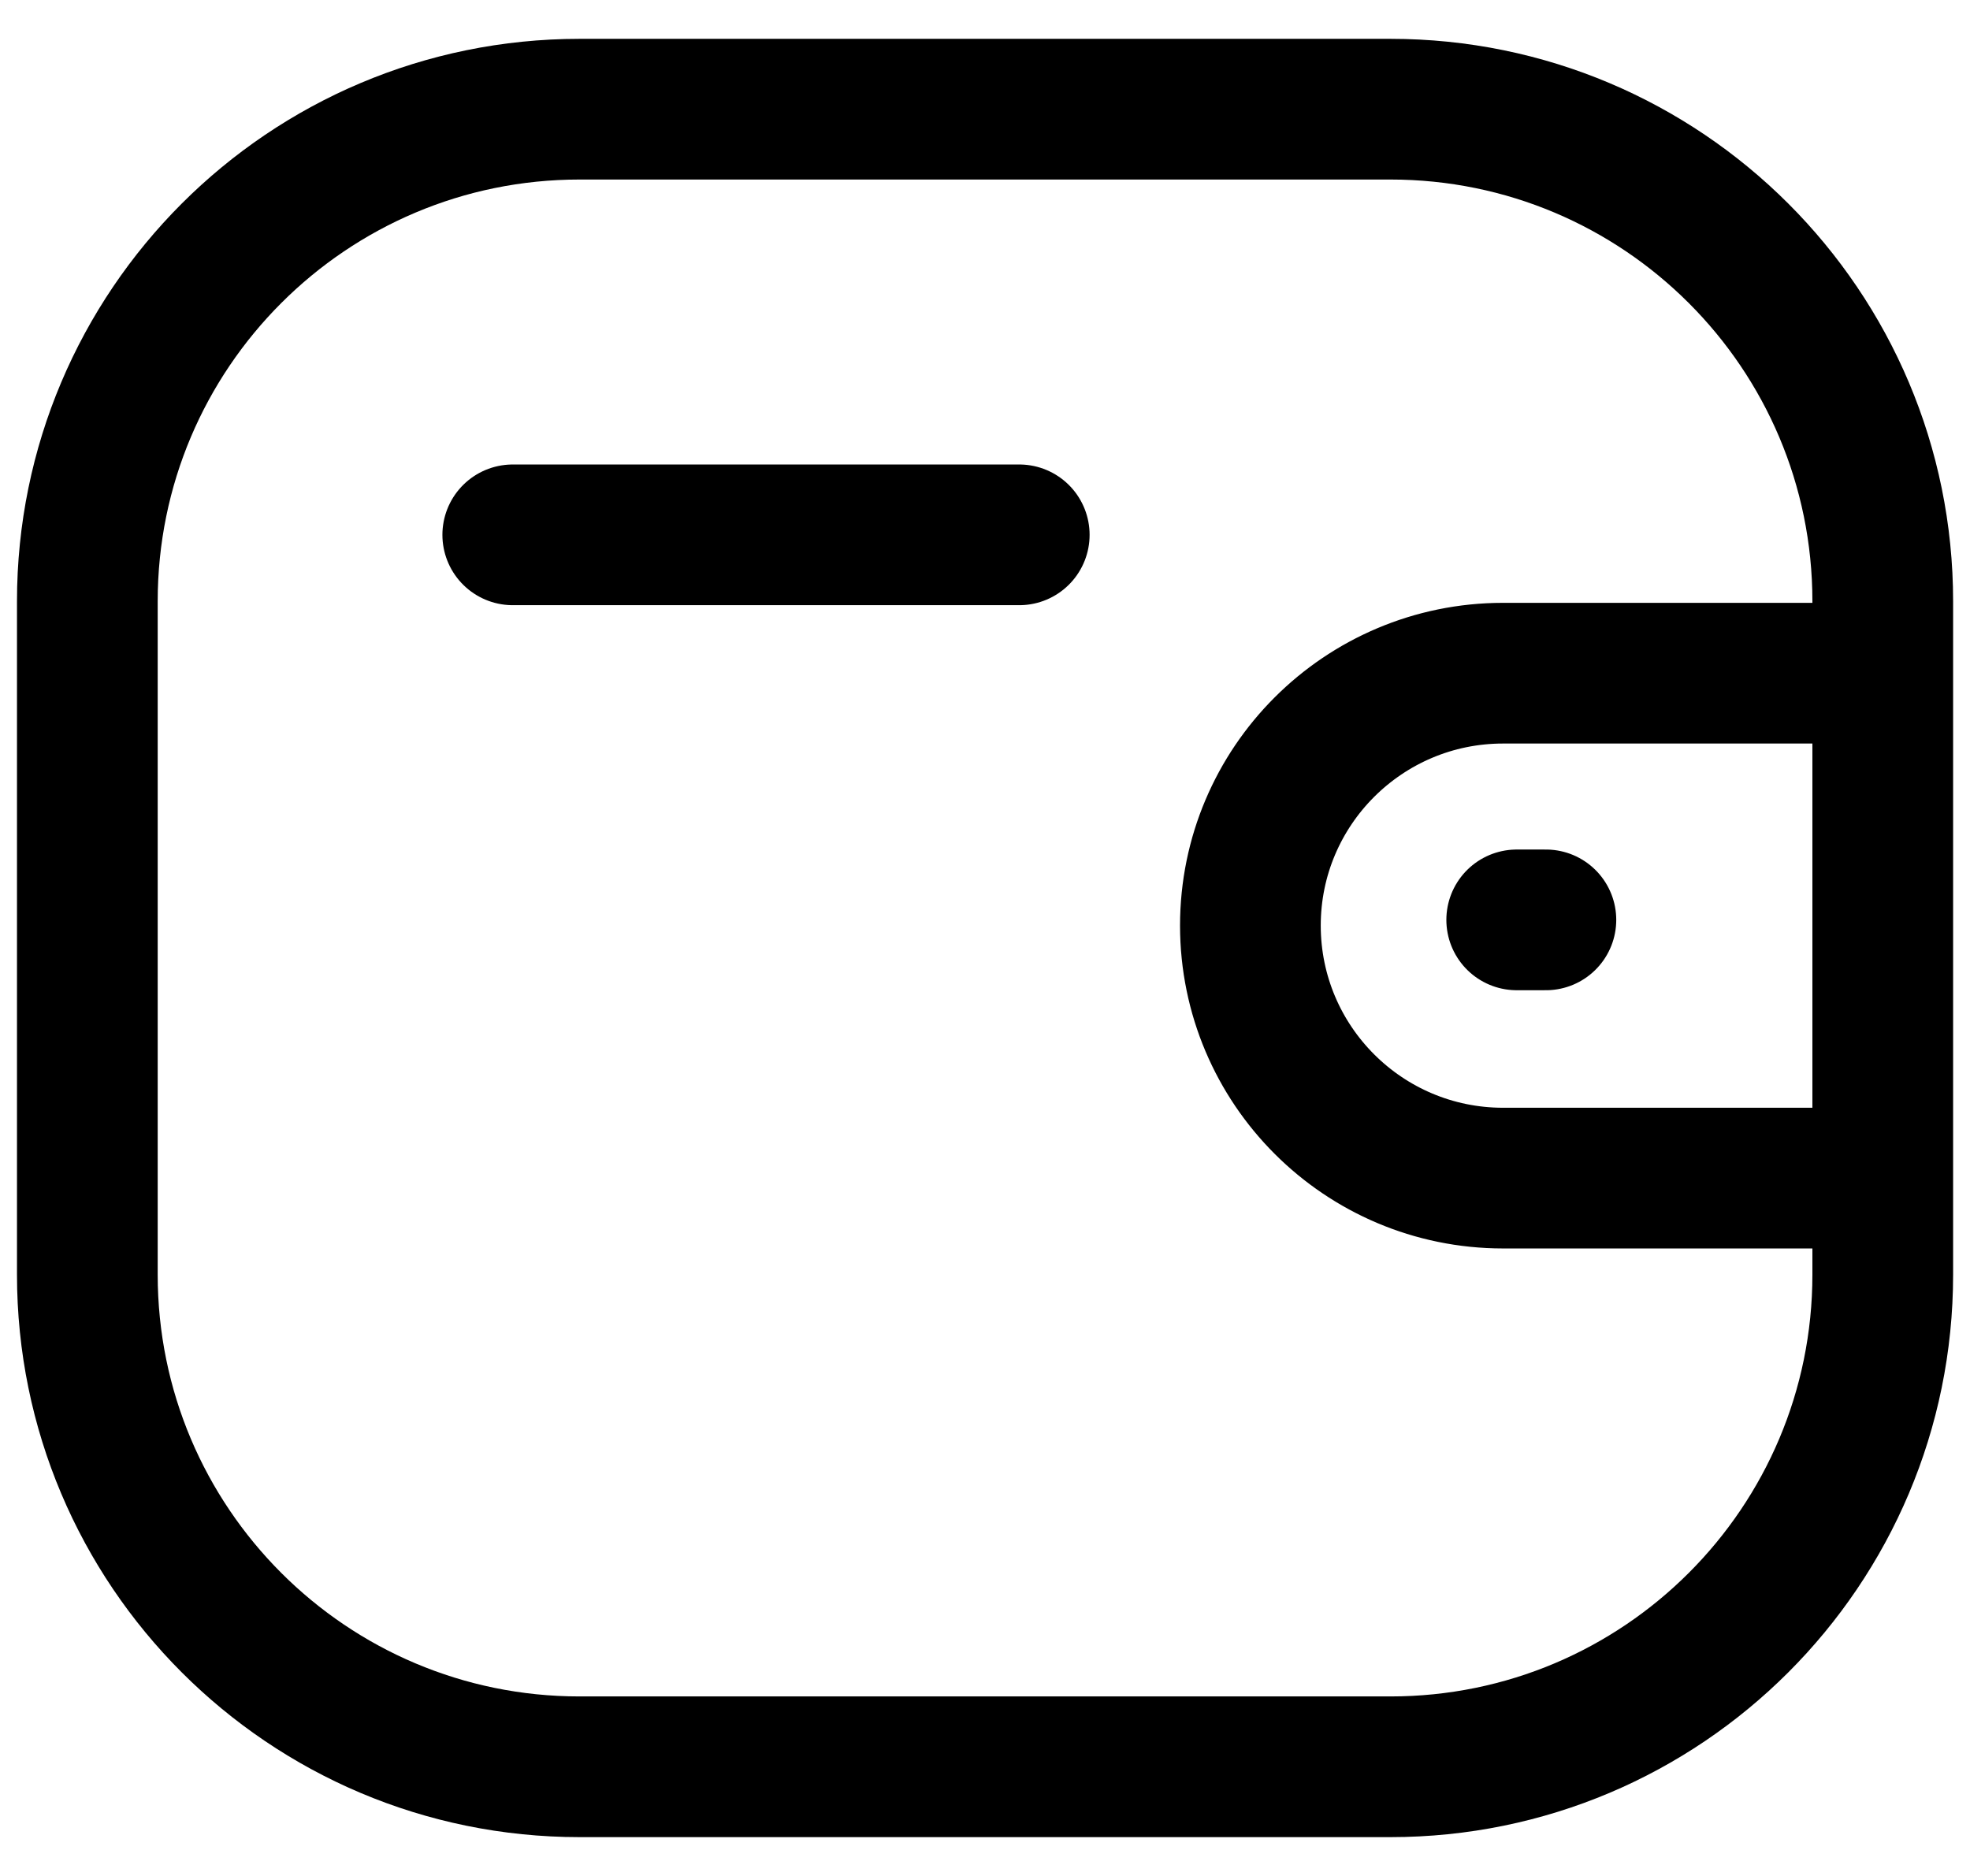 <svg width="21" height="20" viewBox="0 0 21 20" fill="none" xmlns="http://www.w3.org/2000/svg">
<path d="M20.07 12.56H16.021C14.535 12.559 13.33 11.355 13.329 9.868C13.329 8.382 14.535 7.178 16.021 7.177H20.07M16.479 9.807H16.168M5.466 5.702H10.865M6.178 1.164H14.822C17.72 1.164 20.07 3.513 20.07 6.411V13.588C20.07 16.487 17.72 18.836 14.822 18.836H6.178C3.28 18.836 0.931 16.487 0.931 13.588V6.411C0.931 3.513 3.28 1.164 6.178 1.164Z" stroke="#000000" stroke-width="1.5" stroke-linecap="round" stroke-linejoin="round"/>
</svg>
